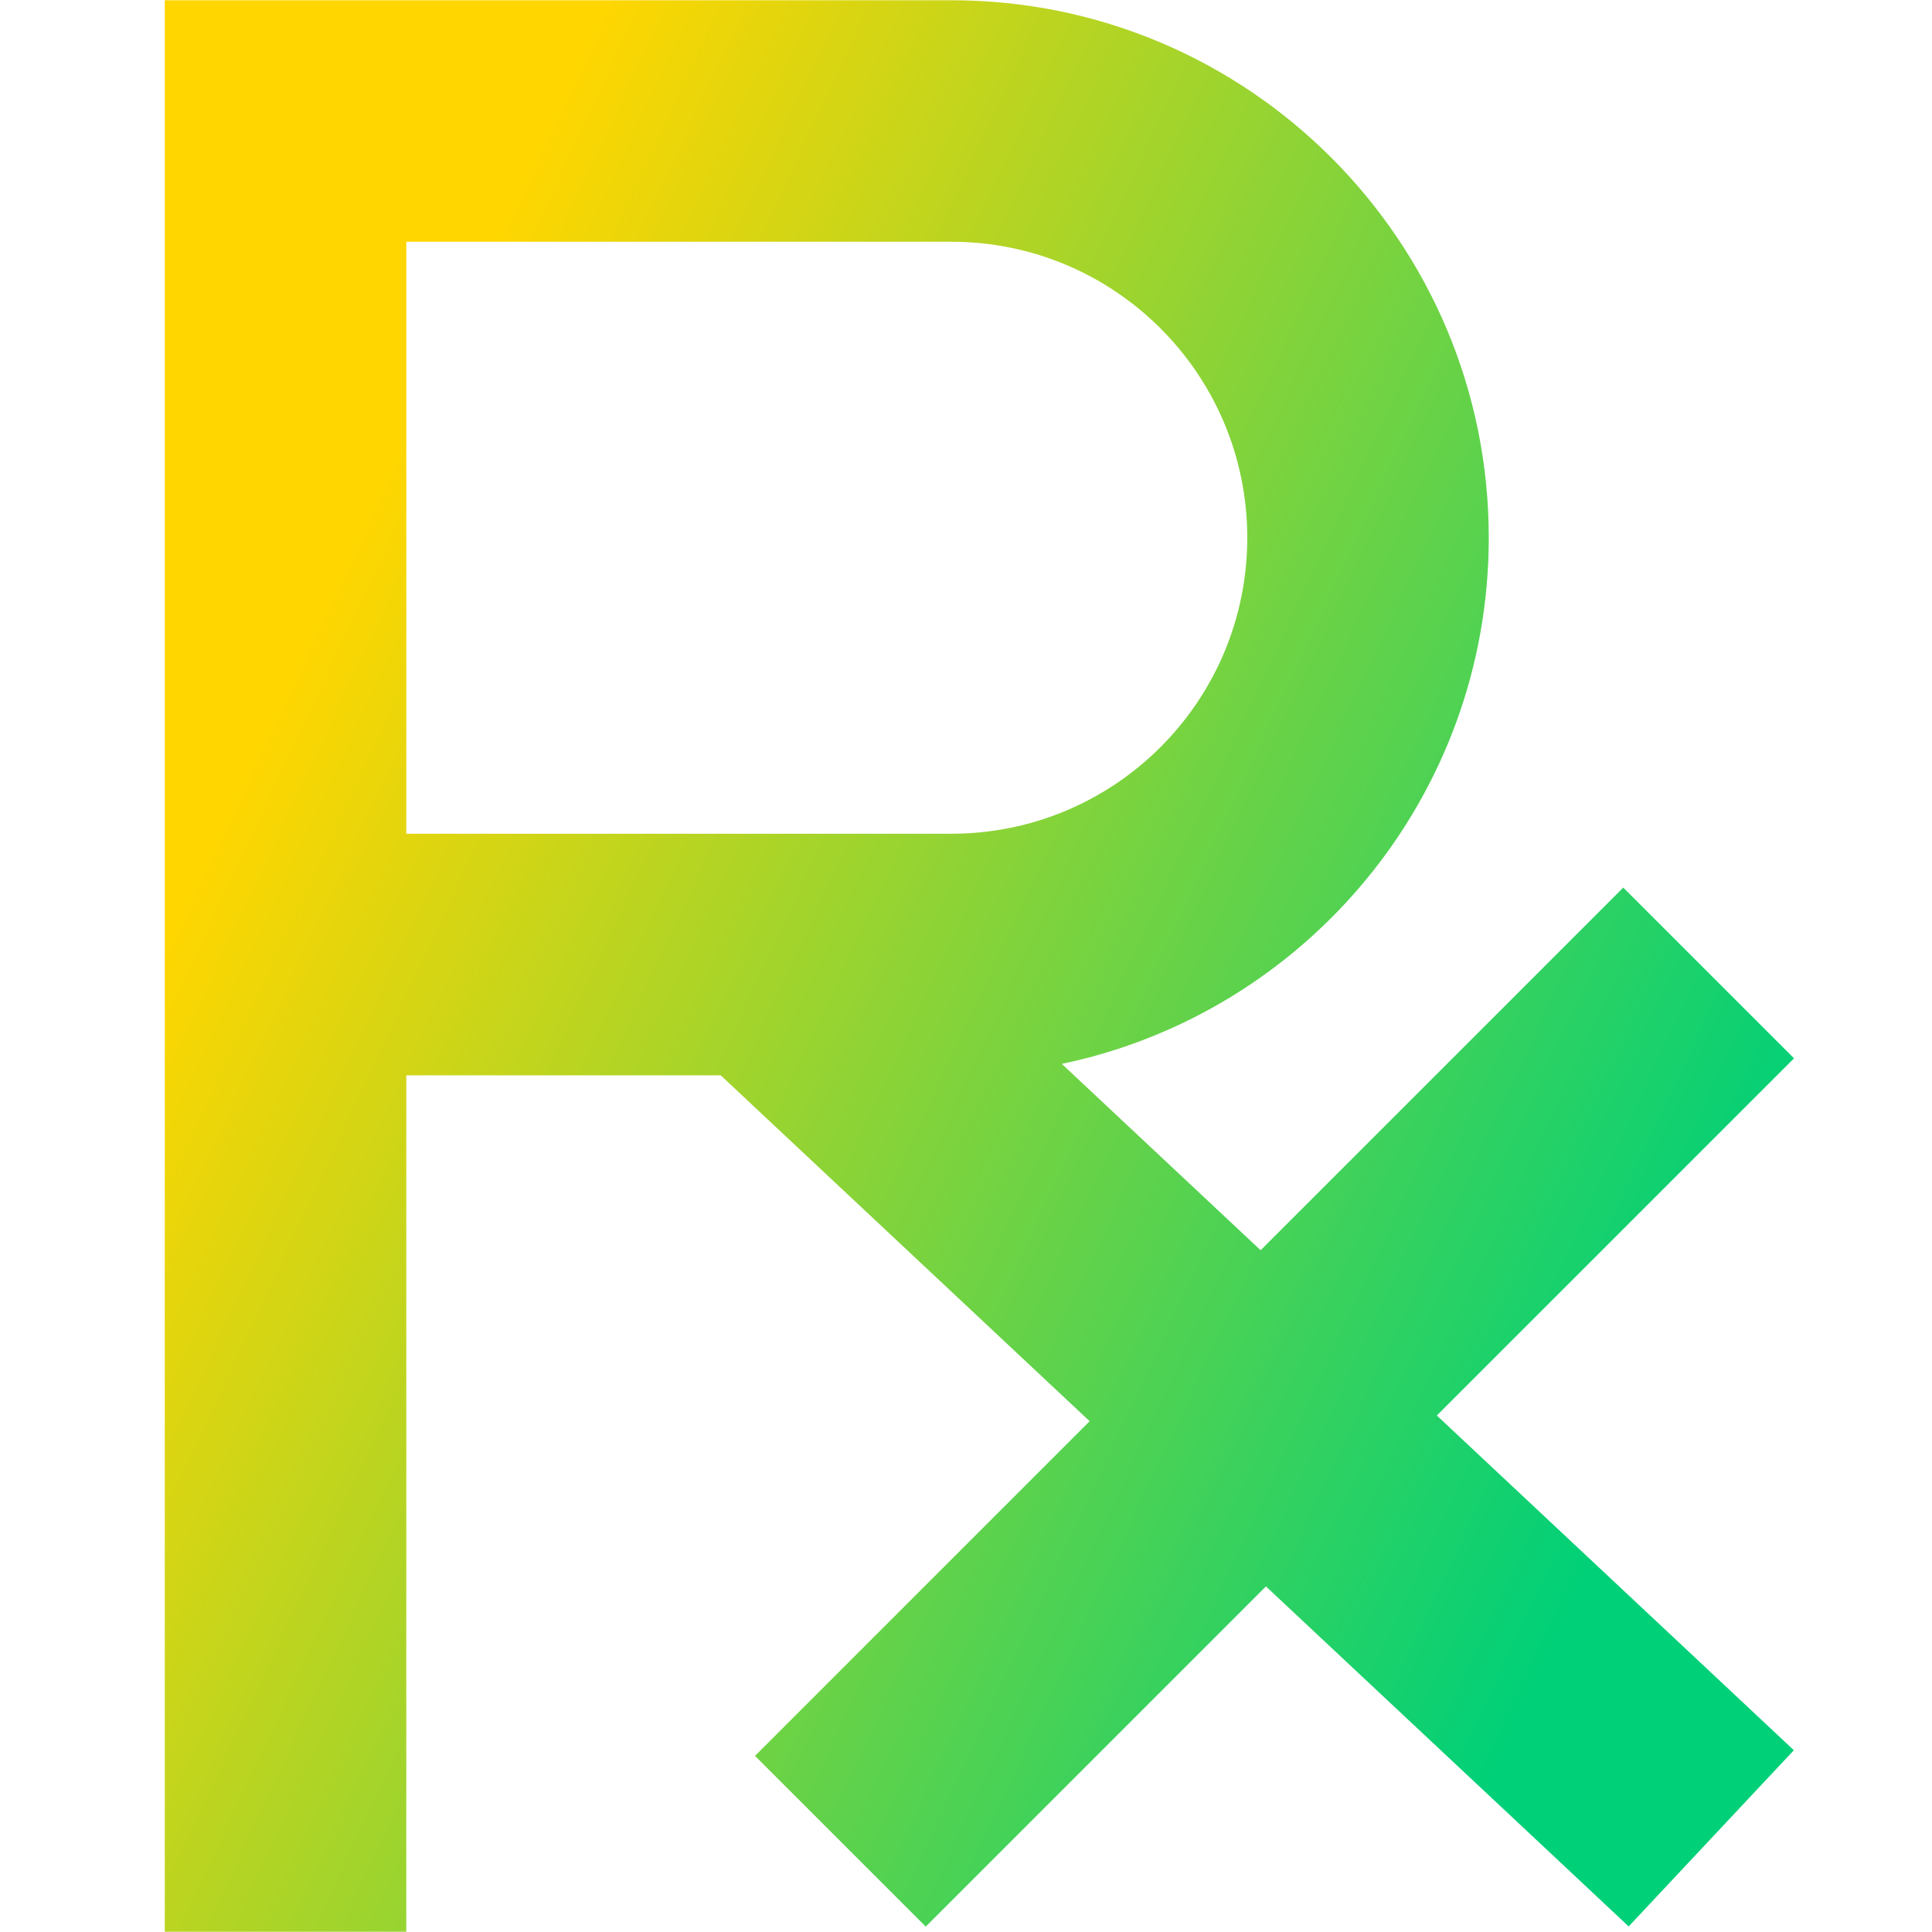 <svg xmlns="http://www.w3.org/2000/svg" fill="none" viewBox="0 0 24 24" id="Prescription-Pills-Drugs-Healthcare--Streamline-Sharp-Gradient-Free">
  <desc>
    Prescription Pills Drugs Healthcare Streamline Icon: https://streamlinehq.com
  </desc>
  <g id="Gradient/Health/prescription-pills-drugs-healthcare">
    <path id="Union" fill="url(#paint0_linear_628_20141)" fill-rule="evenodd" d="M5.047 10.356V3.003H11.817c2.03 0 3.677 1.646 3.677 3.677s-1.646 3.677-3.677 3.677h-1.677l-.002-.002-.002.002H5.047Zm0 3v10.641h-3V.003H11.817c3.687 0 6.677 2.989 6.677 6.677 0 3.217-2.275 5.903-5.304 6.536l2.47 2.315 3.444-3.444 1.061-1.061 2.121 2.121-1.061 1.061-3.376 3.376 3.341 3.132 1.094 1.026-2.052 2.189-1.094-1.026-3.412-3.198-3.165 3.165-1.061 1.061-2.121-2.121 1.061-1.061 3.096-3.096-4.356-4.084-.227-.213h-3.907Z" clip-rule="evenodd"></path>
  </g>
  <defs>
    <linearGradient id="paint0_linear_628_20141" x1="5.355" x2="22.89" y1="4.617" y2="12.812" gradientUnits="userSpaceOnUse">
      <stop stop-color="#ffd600"></stop>
      <stop offset="1" stop-color="#00d078"></stop>
    </linearGradient>
  </defs>
</svg>